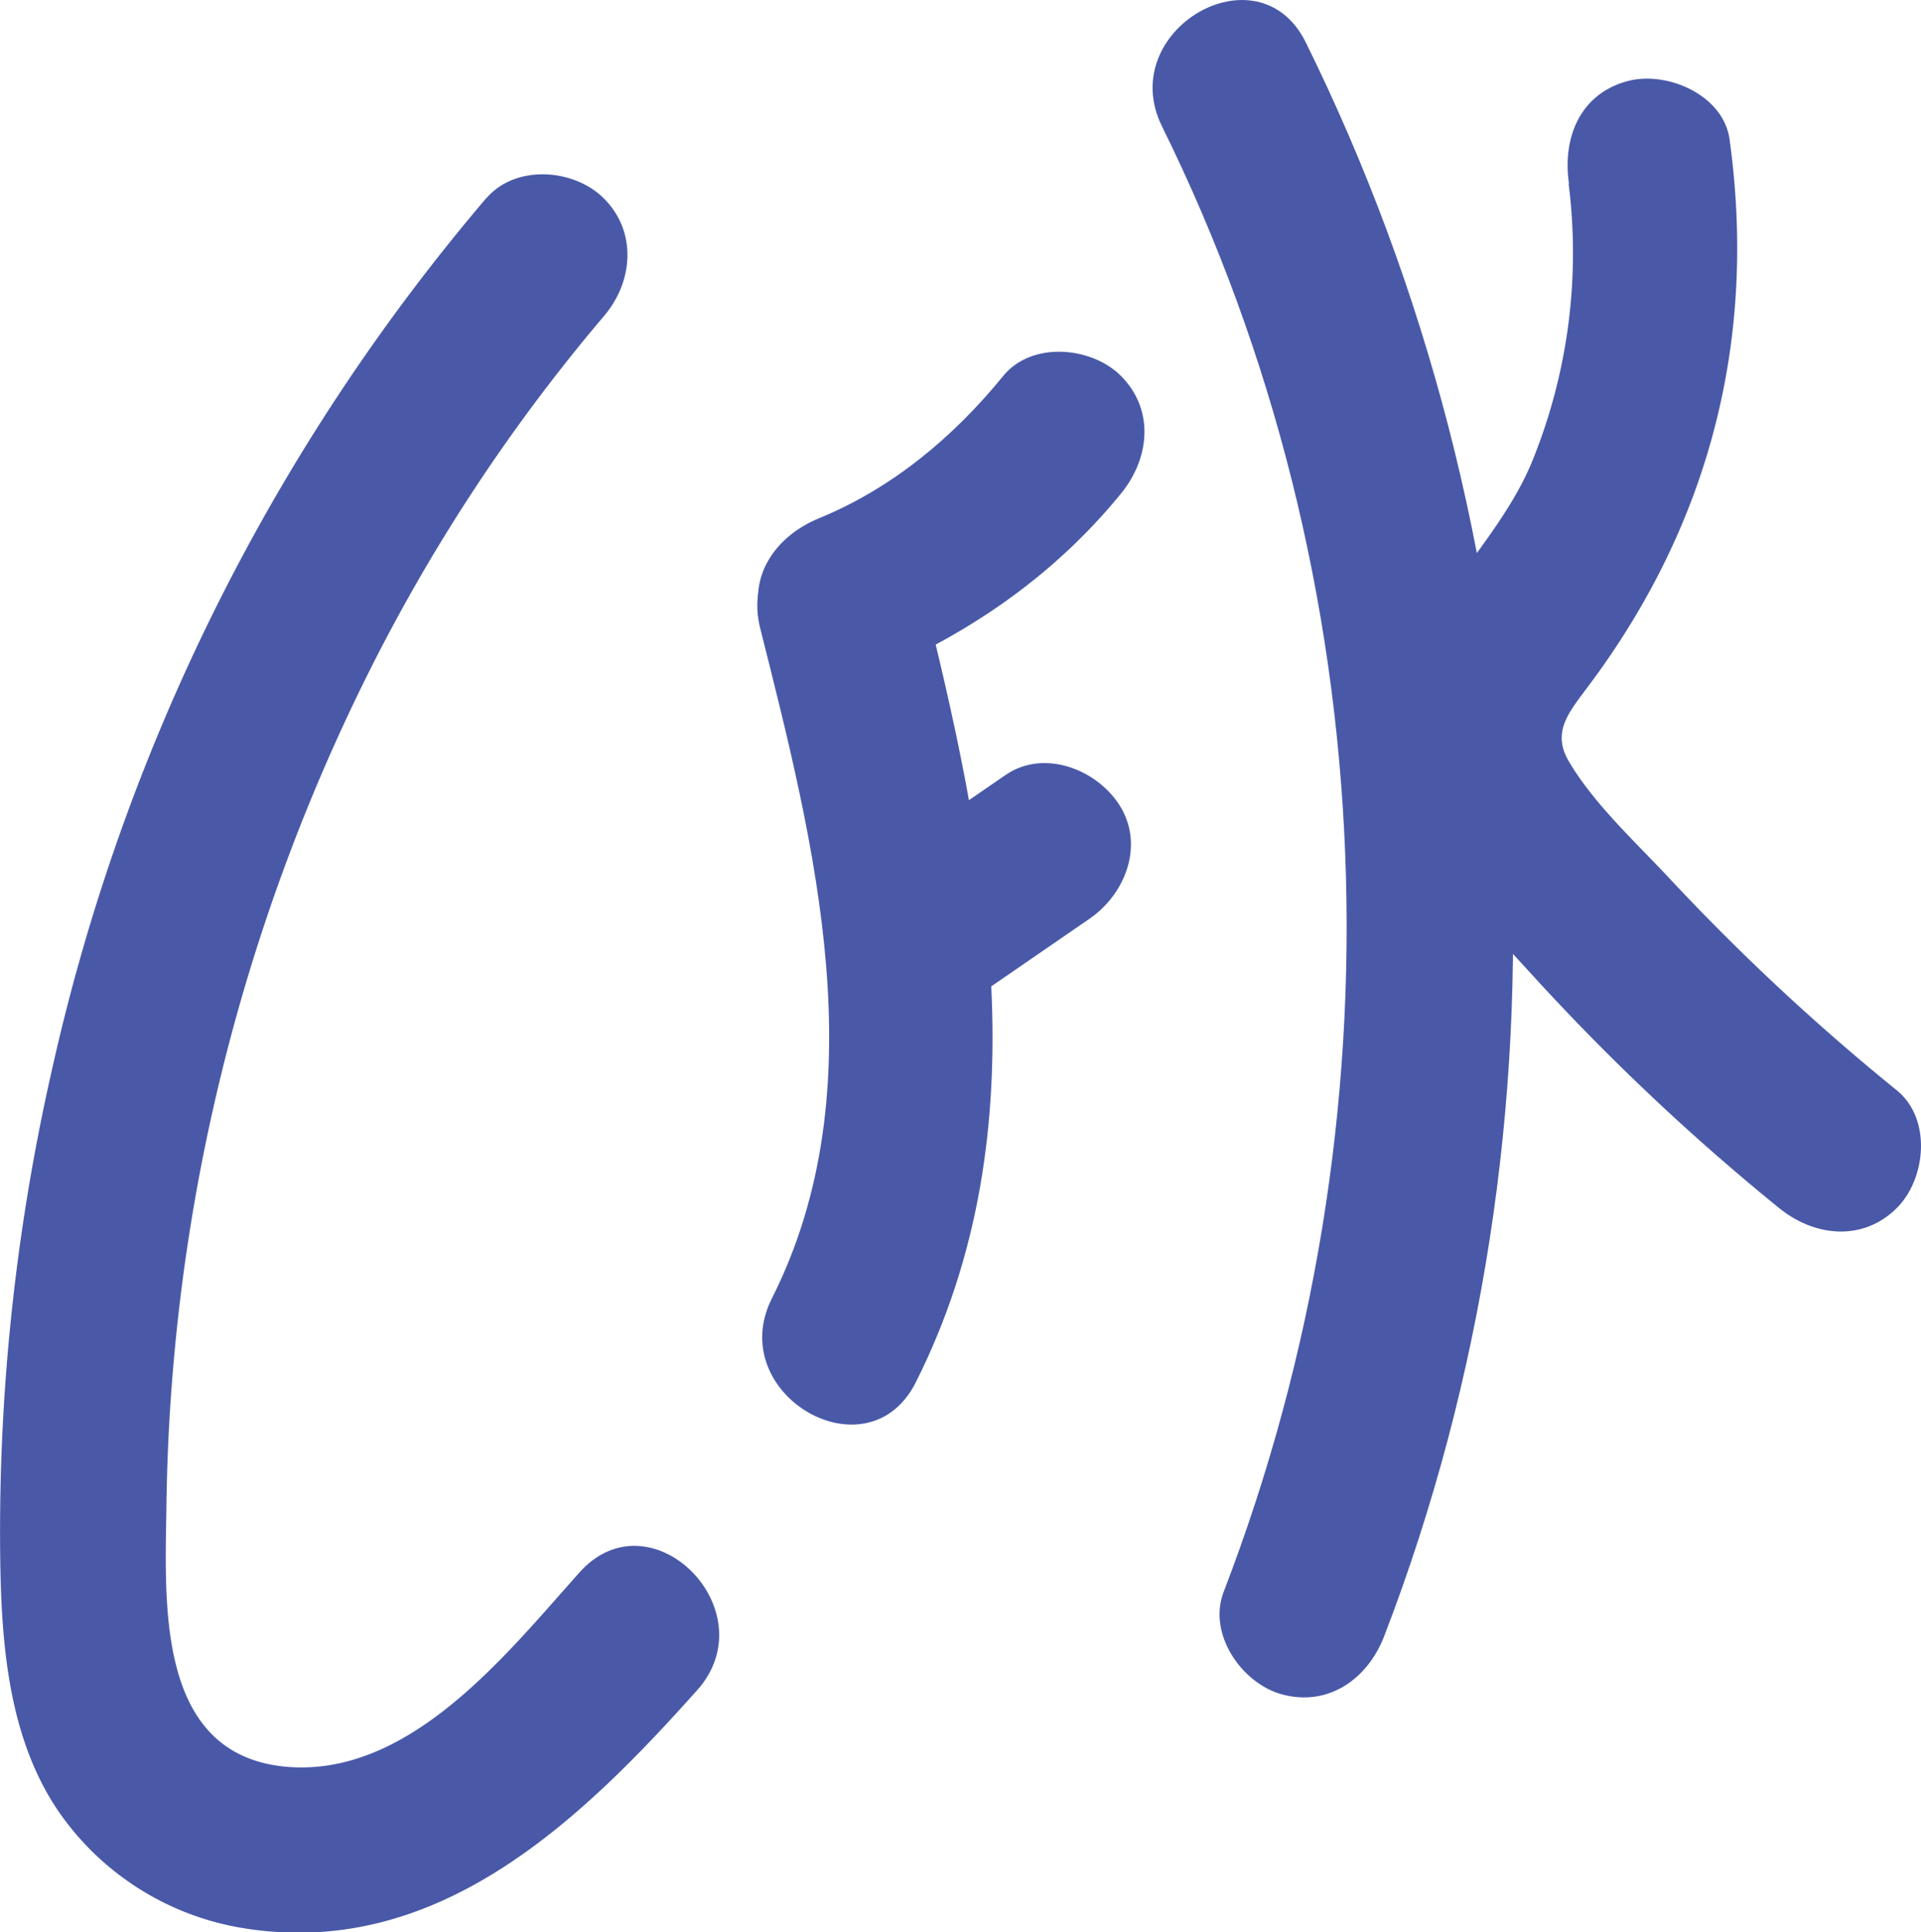 <svg xmlns="http://www.w3.org/2000/svg" viewBox="0 0 207.7 208.89"><defs><style>.cls-1{fill:#4959a8;}</style></defs><g id="Layer_2" data-name="Layer 2"><g id="Layer_1-2" data-name="Layer 1"><path class="cls-1" d="M52.55,21.45a218.9,218.9,0,0,0-47,94.5A225,225,0,0,0,.05,170c.2,8.81,1.15,18.24,6.22,25.74a30.1,30.1,0,0,0,19.81,12.67c20.93,3.53,36.43-11.28,49.29-25.68,7.69-8.61-5-21.39-12.73-12.72-8,8.94-18.62,22.49-32.18,20.94C16.68,189.31,17.88,172.78,18,162.39A207.35,207.35,0,0,1,38.29,75.91a192.88,192.88,0,0,1,27-41.73c3.16-3.69,3.63-9.1,0-12.73-3.23-3.23-9.55-3.71-12.72,0Z"/><path class="cls-1" d="M82.19,67.9c5.85,23.27,12.73,49.73,1.27,72.46-5.2,10.32,10.33,19.44,15.55,9.09,13.89-27.59,7.71-57.79.54-86.34-2.83-11.22-20.19-6.47-17.36,4.79Z"/><path class="cls-1" d="M93.35,73.36c10.85-4.43,20.41-10.87,27.85-20,3.07-3.76,3.69-9,0-12.72-3.16-3.17-9.64-3.79-12.73,0-5.36,6.59-12,12.14-19.9,15.38-4.5,1.84-7.68,6-6.29,11.07,1.17,4.26,6.55,8.14,11.07,6.29Z"/><path class="cls-1" d="M105.49,107.79l12.3-8.46c3.88-2.66,6-8,3.23-12.32-2.48-3.85-8.16-6.08-12.31-3.22L96.4,92.25c-3.87,2.66-6,8-3.23,12.31,2.49,3.85,8.17,6.08,12.32,3.23Z"/><path class="cls-1" d="M125.64,13.67c24.28,49.13,26.3,107.41,6.66,158.43-1.74,4.53,1.93,9.87,6.29,11.07,5.08,1.39,9.32-1.73,11.07-6.29,21.39-55.57,17.84-119-8.48-172.3-5.13-10.38-20.66-1.27-15.54,9.09Z"/><path class="cls-1" d="M169.6,19.85a59.74,59.74,0,0,1-3.83,29.75c-3.67,9.26-12.69,16.14-14.66,26-2.49,12.4,7.11,21.61,14.74,30a244.69,244.69,0,0,0,26.51,25c3.77,3.06,9,3.69,12.72,0,3.17-3.16,3.8-9.65,0-12.73a242.65,242.65,0,0,1-24.66-23c-3.62-3.87-8-7.89-10.72-12.43-2-3.27-.1-5.39,2-8.22C184.82,56.74,190,36.71,187,15.06c-.67-4.82-6.82-7.45-11.07-6.28-5.19,1.42-7,6.23-6.29,11.07Z"/></g></g></svg>